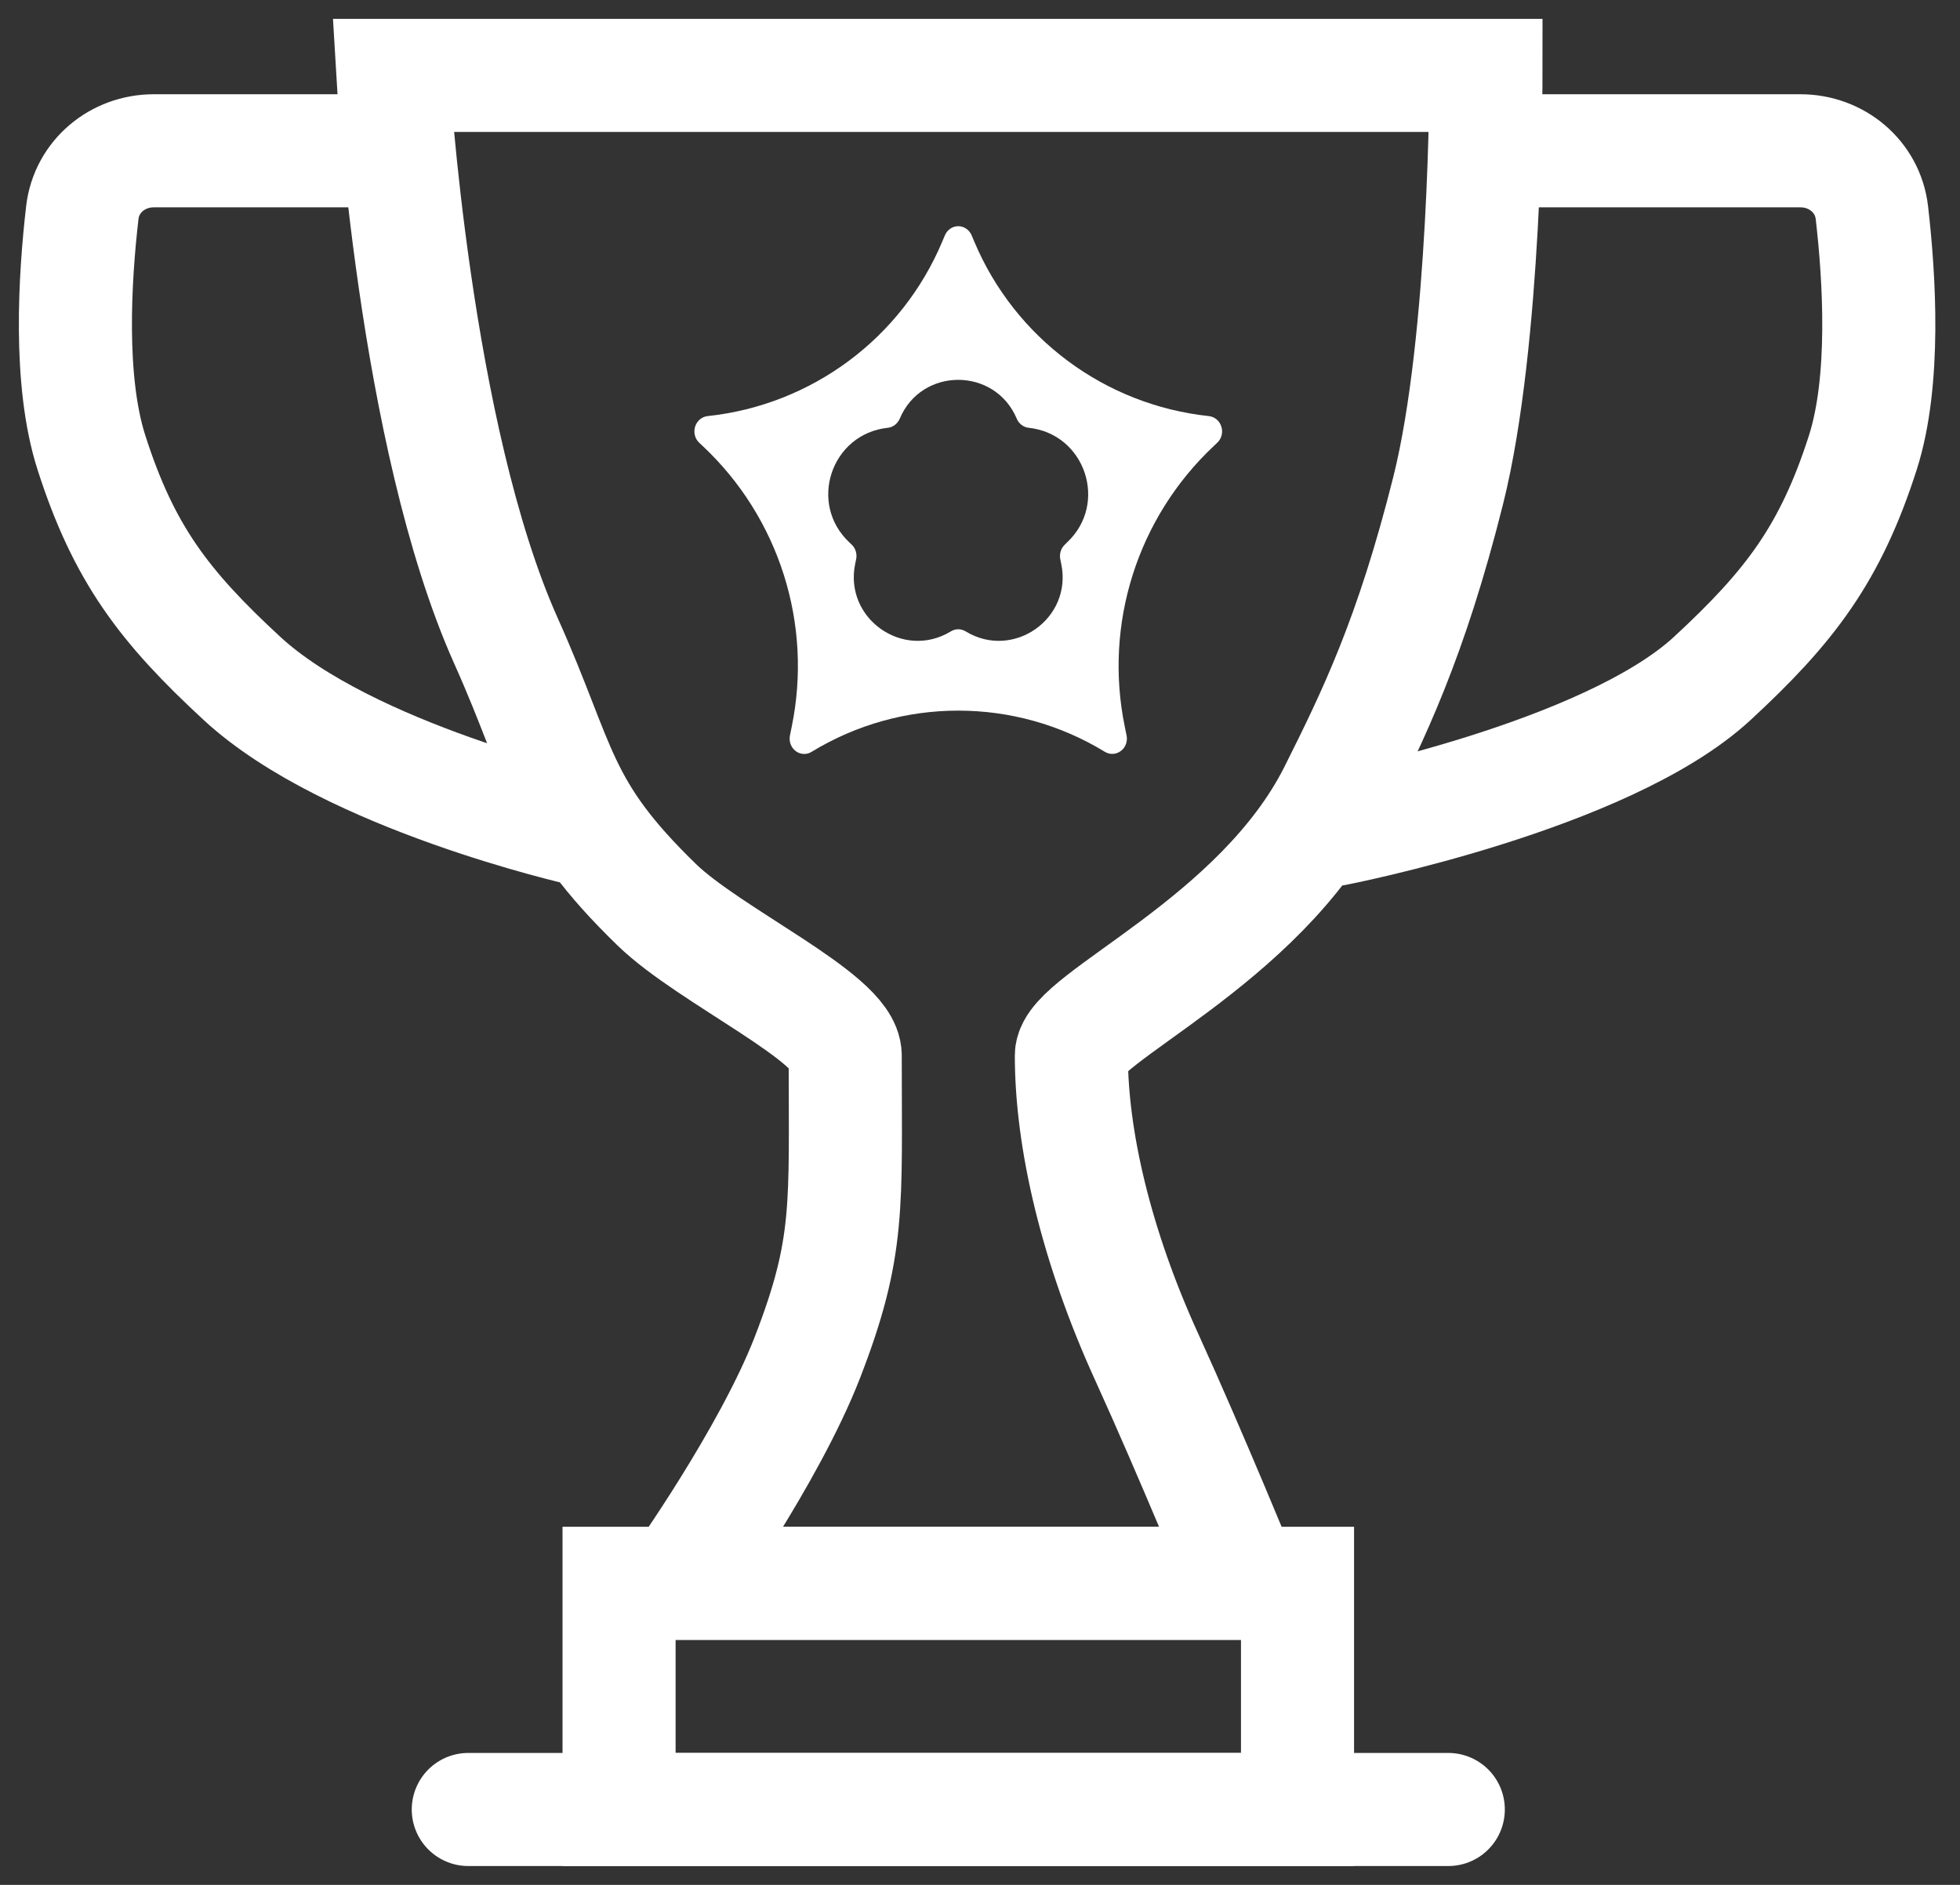 <svg viewBox="0 0 26 25" fill="none" xmlns="http://www.w3.org/2000/svg" id="achieve">
<rect x="0" y="0" width="26" height="25" fill="#333333" stroke="none"/>
<path d="M5.212 2H2.04C1.559 2 1.148 2.341 1.092 2.819C0.992 3.683 0.908 5.05 1.212 6C1.641 7.341 2.177 8.045 3.212 9C4.625 10.304 7.712 11 7.712 11" stroke="white" stroke-width="1.5" stroke-linecap="round"/>
<path d="M19.712 2H23.883C24.364 2 24.775 2.341 24.831 2.819C24.931 3.683 25.015 5.05 24.712 6C24.282 7.341 23.746 8.045 22.712 9C21.298 10.304 17.712 11 17.712 11" stroke="white" stroke-width="1.5" stroke-linecap="round"/>
<path d="M15.212 18C15.796 19.281 16.5 21 16.5 21H9C9 21 10.203 19.313 10.712 18C11.28 16.532 11.212 16 11.212 14C11.212 13.5 9.412 12.68 8.712 12C7.39 10.717 7.465 10.181 6.712 8.5C5.49 5.774 5.212 1 5.212 1H19.712C19.712 1 19.712 4.5 19.212 6.5C18.717 8.477 18.212 9.5 17.712 10.5C16.712 12.5 14.212 13.5 14.212 14C14.212 15.118 14.543 16.535 15.212 18Z" stroke="white" stroke-width="1.5" stroke-linecap="round"/>
<path d="M6.212 24H19.212" stroke="white" stroke-width="1.5" stroke-linecap="round"/>
<path d="M17.212 21V24H8.212V21H17.212Z" stroke="white" stroke-width="1.5" stroke-linecap="round"/>
<path d="M16.202 5.659C16.178 5.582 16.114 5.528 16.037 5.519V5.519C14.655 5.372 13.463 4.485 12.924 3.204L12.889 3.121C12.858 3.048 12.788 3 12.711 3C12.635 3 12.565 3.048 12.534 3.122L12.499 3.205C11.96 4.486 10.768 5.372 9.386 5.519V5.519C9.31 5.527 9.245 5.582 9.221 5.659C9.197 5.736 9.219 5.82 9.276 5.873L9.321 5.915C10.336 6.867 10.783 8.278 10.502 9.641L10.479 9.754C10.463 9.832 10.492 9.914 10.554 9.961C10.588 9.987 10.628 10 10.668 10C10.702 10 10.736 9.991 10.766 9.972V9.972C11.96 9.243 13.463 9.243 14.657 9.972V9.972C14.723 10.012 14.806 10.008 14.869 9.96C14.931 9.914 14.961 9.831 14.944 9.753L14.921 9.64C14.64 8.277 15.088 6.866 16.103 5.914L16.147 5.872C16.204 5.82 16.226 5.735 16.202 5.659ZM14.126 7.223C14.074 7.271 14.051 7.346 14.065 7.417L14.078 7.481C14.228 8.205 13.441 8.759 12.809 8.374V8.374C12.749 8.337 12.674 8.337 12.614 8.374V8.374C11.982 8.759 11.195 8.205 11.344 7.48L11.357 7.417C11.372 7.346 11.349 7.271 11.297 7.223L11.267 7.194C10.716 6.678 11.026 5.754 11.777 5.674V5.674C11.846 5.667 11.906 5.62 11.935 5.554V5.554C12.224 4.866 13.198 4.866 13.488 5.554V5.554C13.516 5.62 13.576 5.667 13.646 5.674V5.674C14.396 5.754 14.706 6.678 14.155 7.194L14.126 7.223Z" fill="white"/>
</svg>
